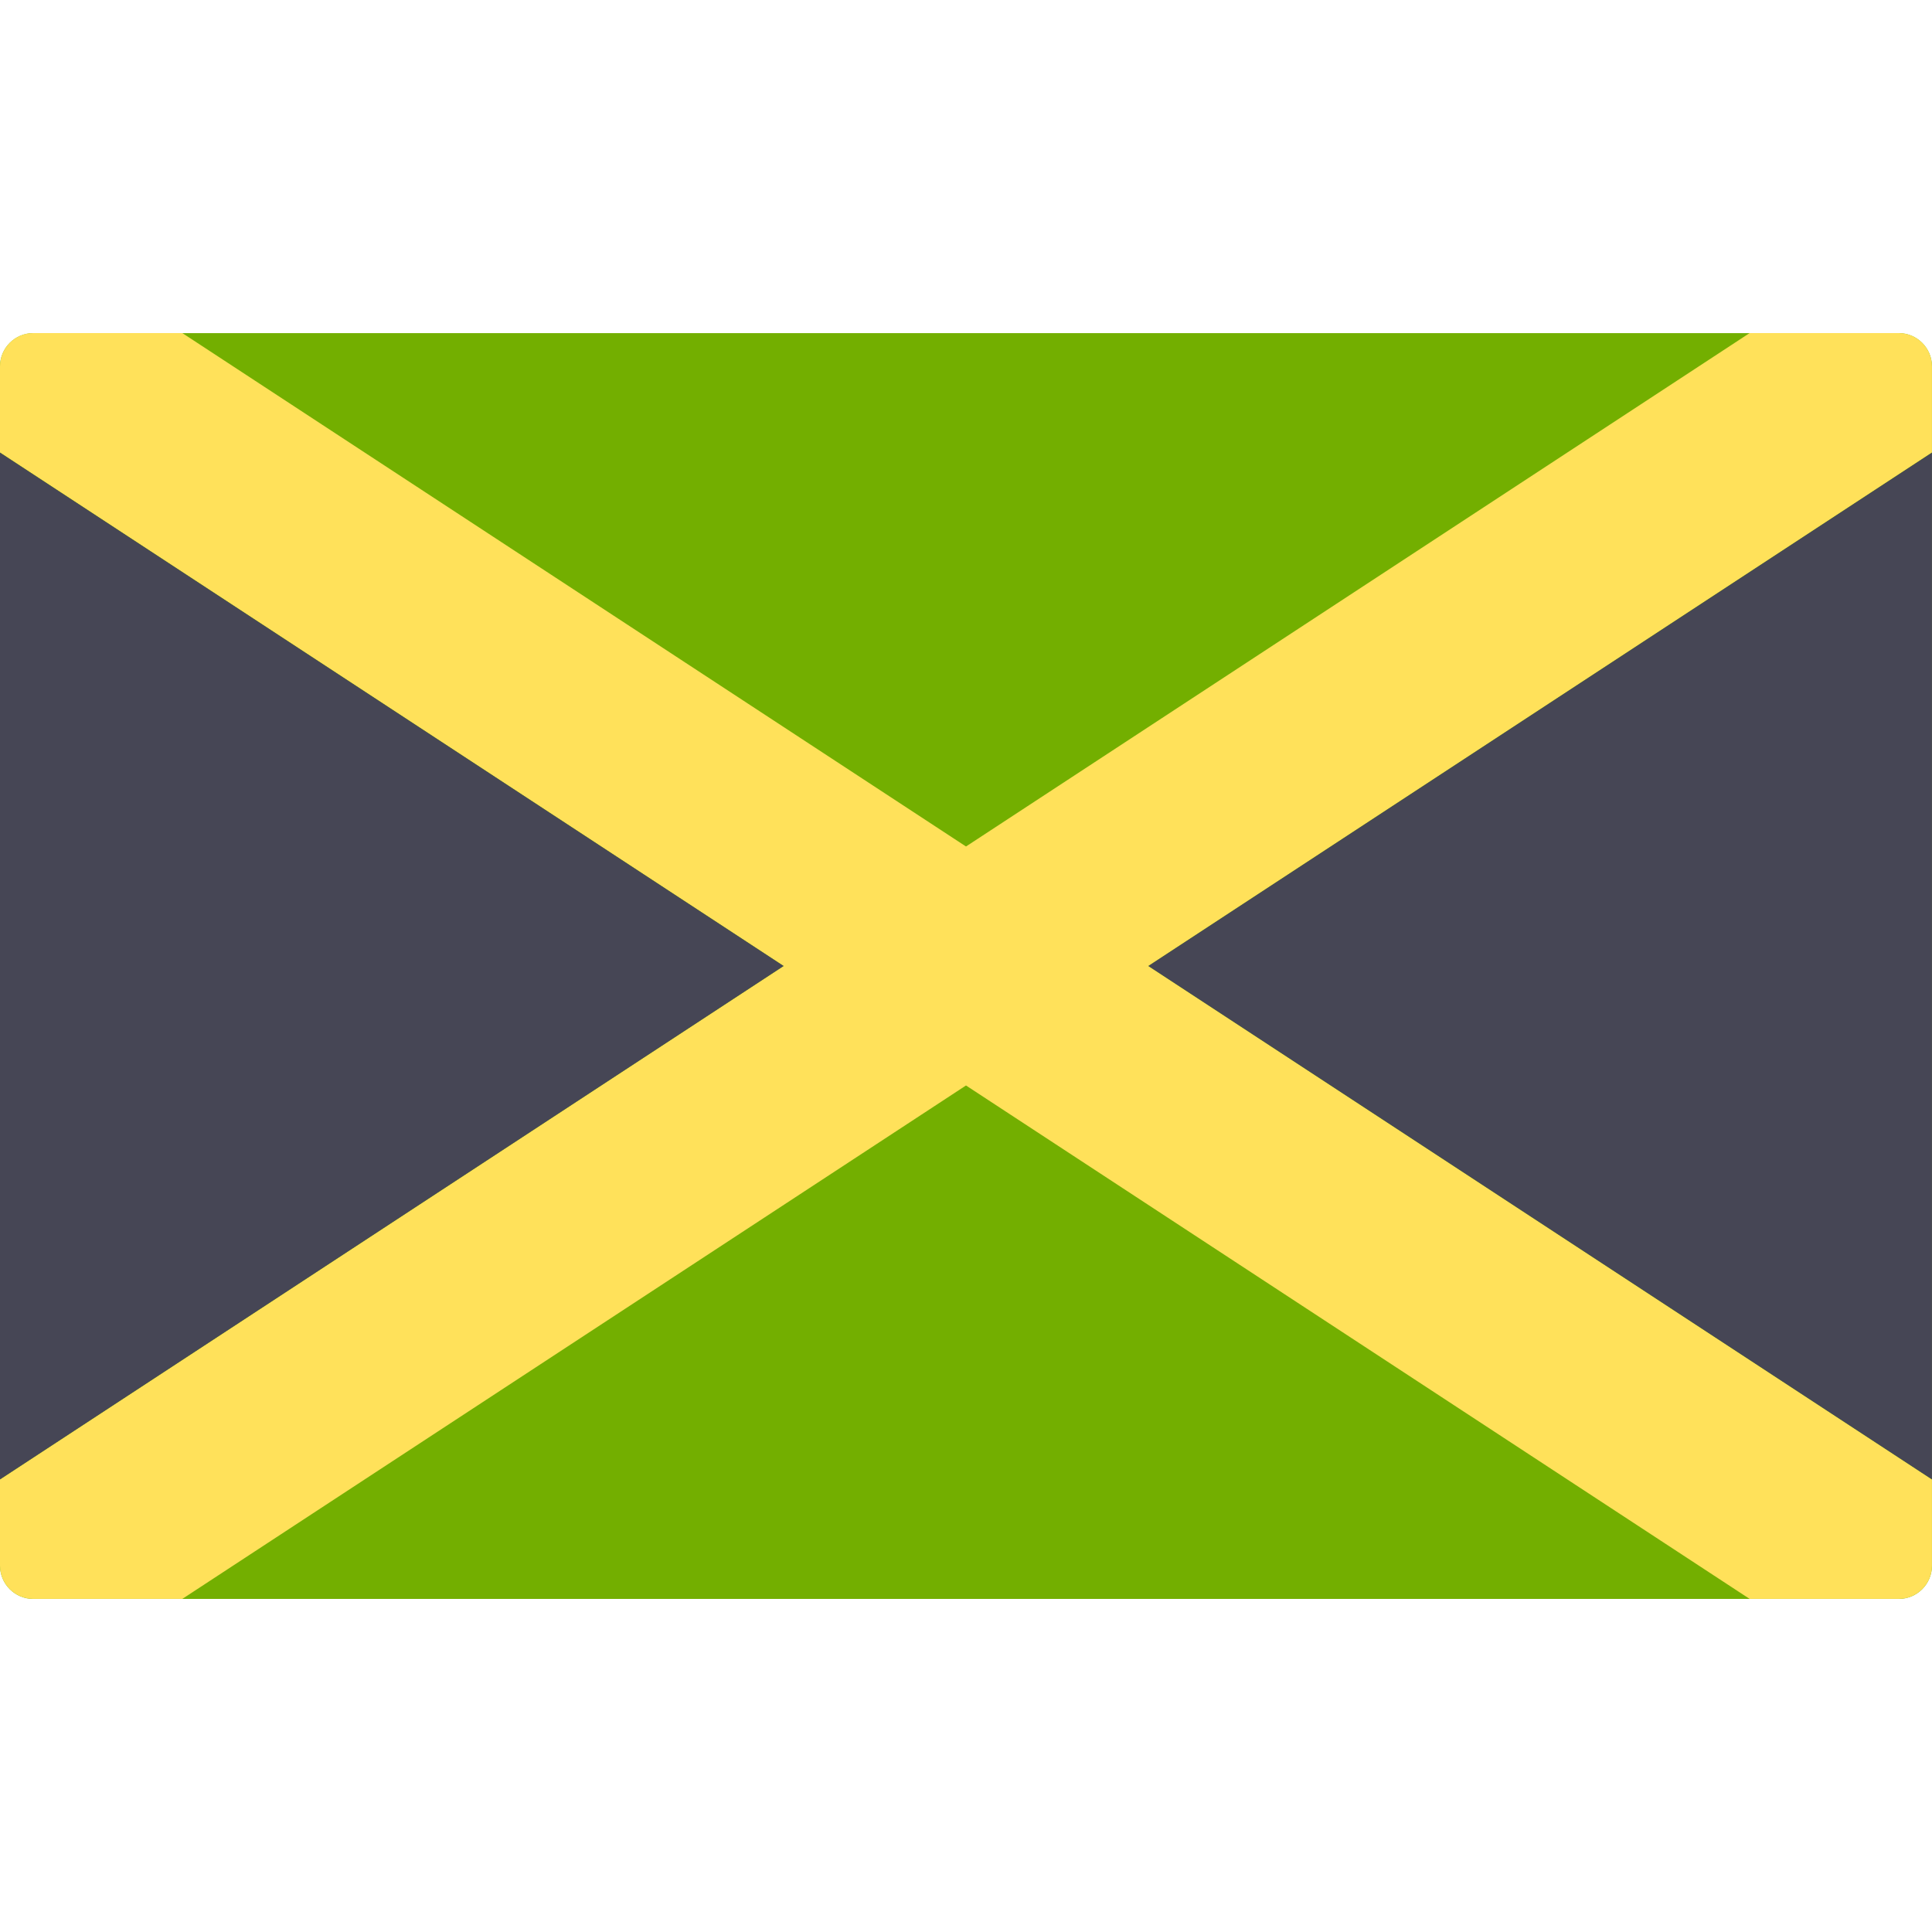 <svg width="50" height="50" viewBox="0 0 50 50" fill="none" xmlns="http://www.w3.org/2000/svg">
<g clip-path="url(#clip0_106_18942)">
<path d="M49.137 8.621H0.862C0.386 8.621 -0 9.007 -0 9.483V40.517C-0 40.994 0.386 41.38 0.862 41.38H49.137C49.614 41.38 49.999 40.994 49.999 40.517V9.483C49.999 9.007 49.613 8.621 49.137 8.621Z" fill="#73AF00"/>
<path d="M49.999 9.482C49.999 9.006 49.613 8.62 49.137 8.62H45.28L25 21.907L4.719 8.62H0.862C0.386 8.62 -0 9.006 -0 9.482V11.712L20.28 25L-0 38.287V40.517C-0 40.993 0.386 41.379 0.862 41.379H4.719L25 28.092L45.28 41.379H49.137C49.613 41.379 49.999 40.993 49.999 40.517V38.287L29.719 25L49.999 11.712V9.482Z" fill="#FFE15A"/>
<path d="M49.999 11.713V38.287L29.719 25L49.999 11.713Z" fill="#464655"/>
<path d="M-0 38.287V11.713L20.28 25L-0 38.287Z" fill="#464655"/>
</g>
<defs>
<clipPath id="clip0_106_18942">
<rect width="50" height="50" fill="white"/>
</clipPath>
</defs>
</svg>
